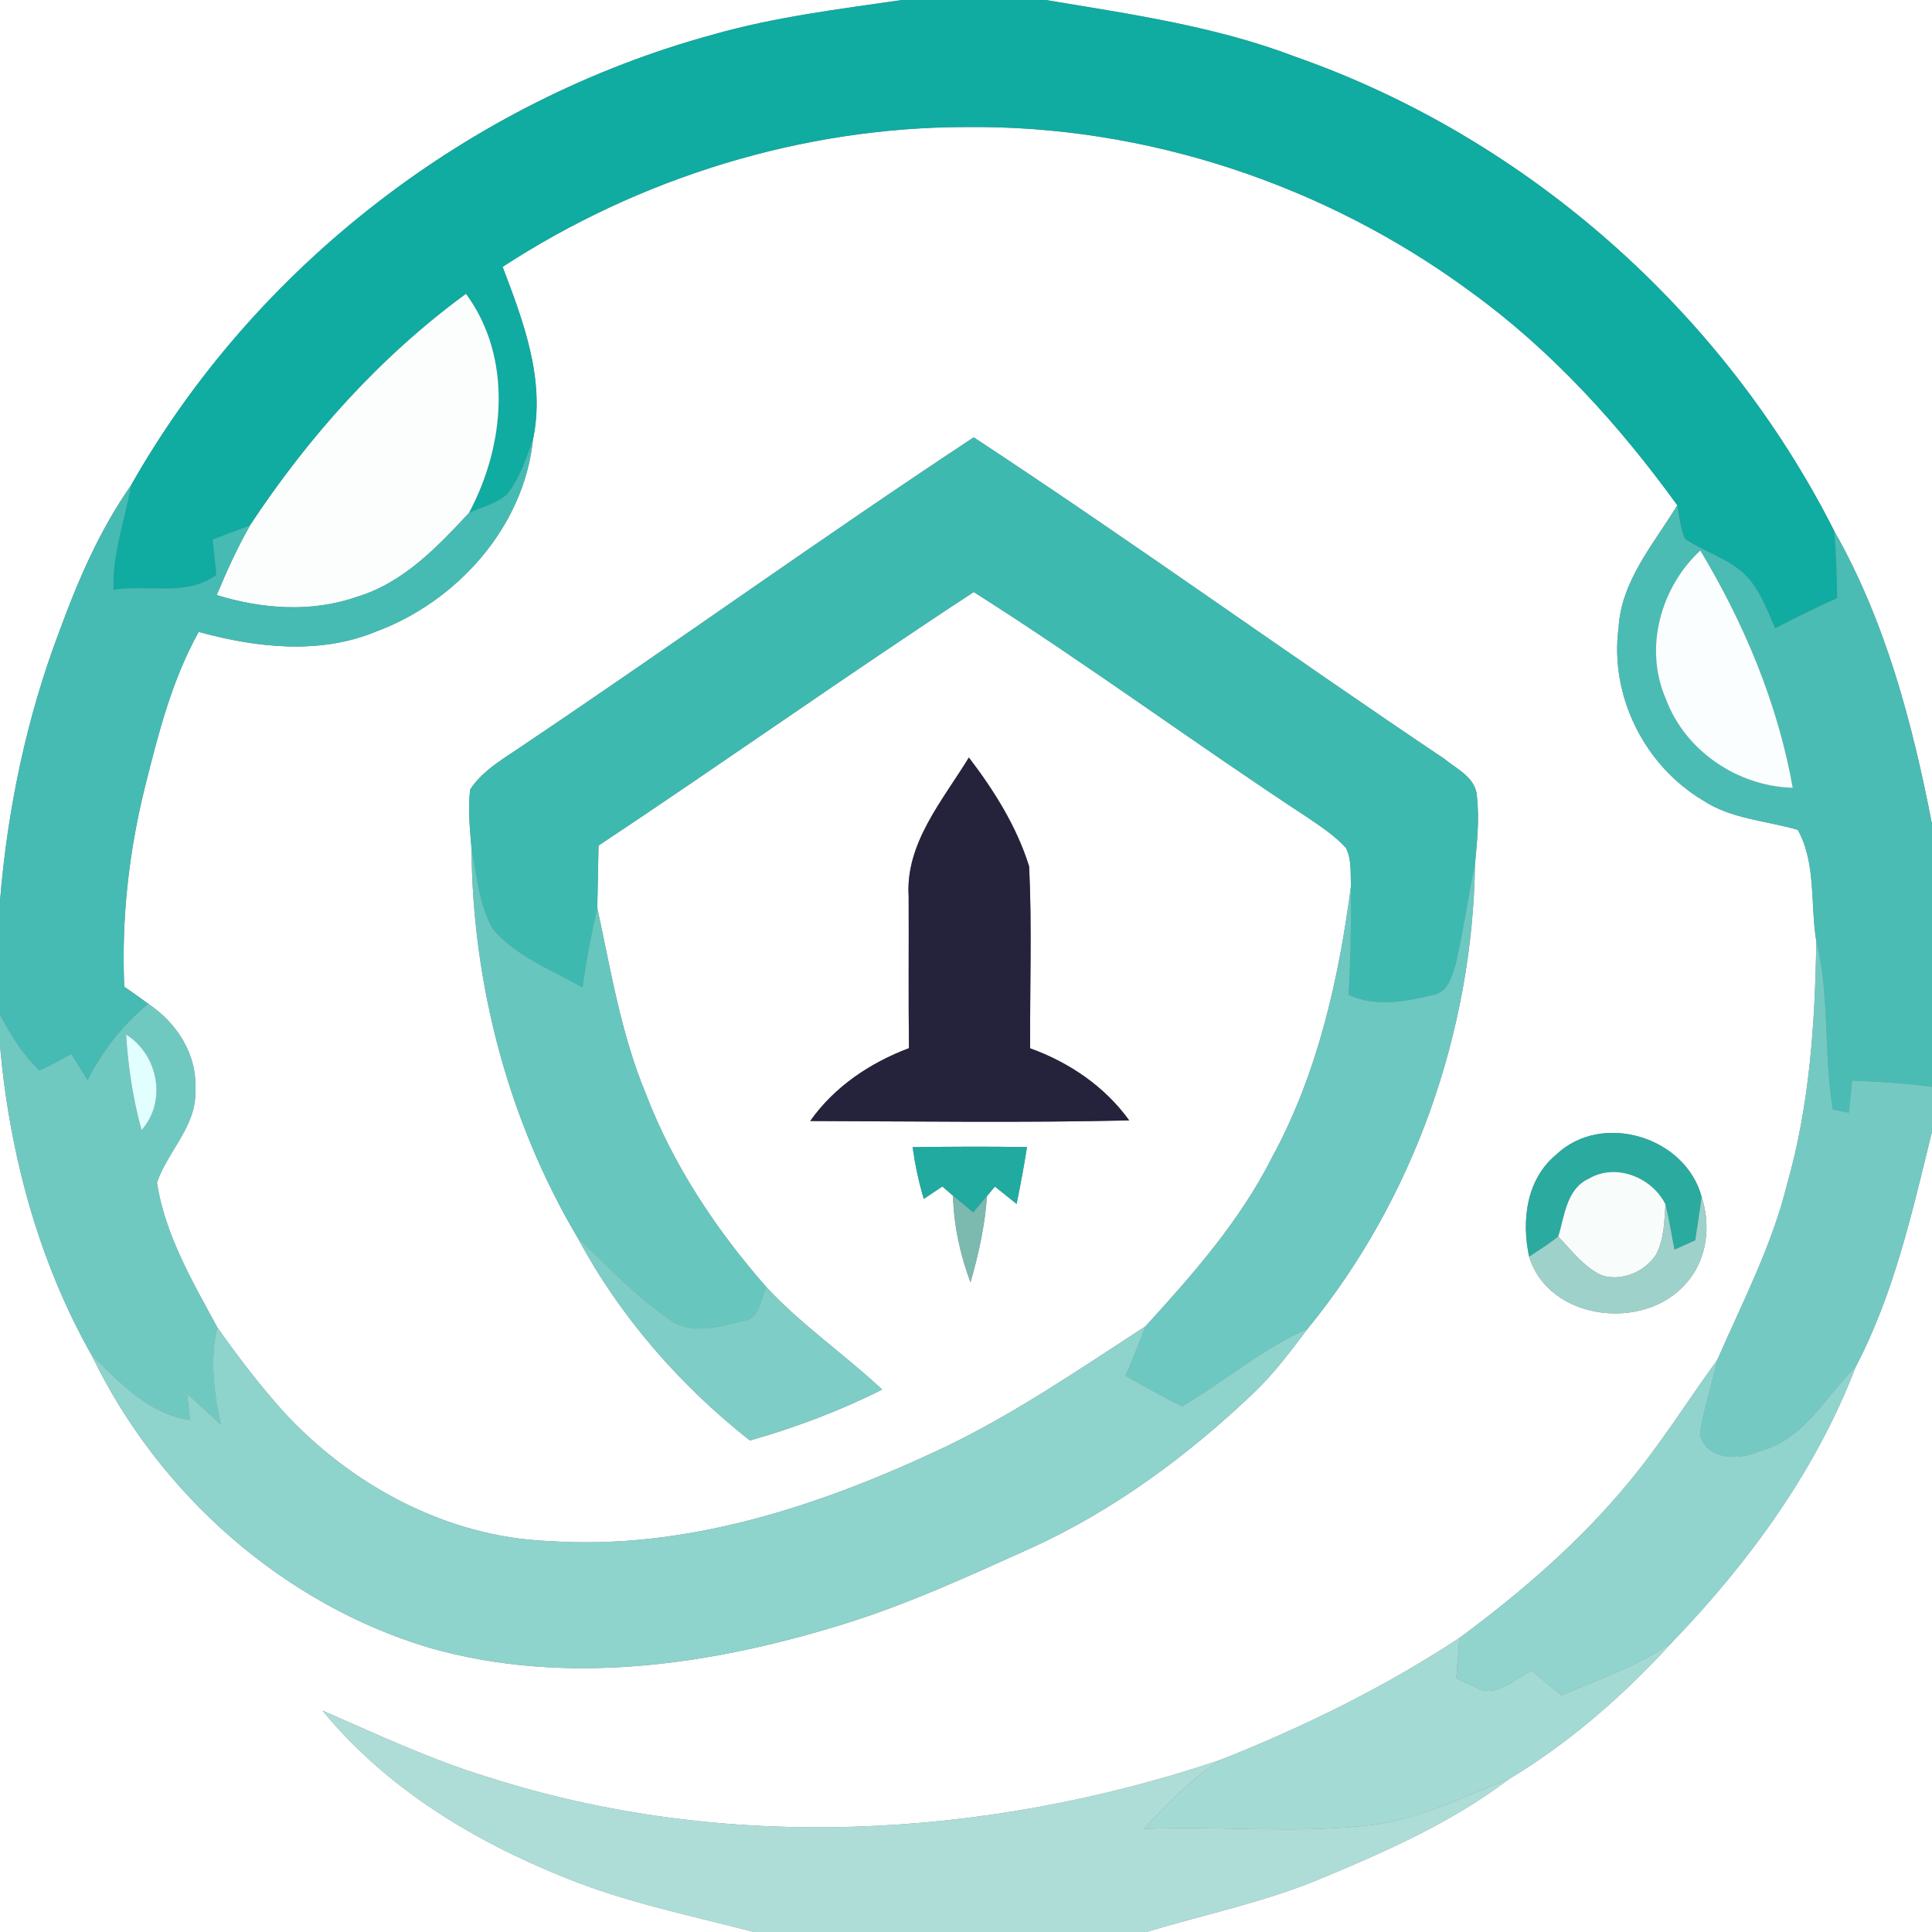 <?xml version="1.0" encoding="UTF-8" ?>
<!DOCTYPE svg PUBLIC "-//W3C//DTD SVG 1.1//EN" "http://www.w3.org/Graphics/SVG/1.1/DTD/svg11.dtd">
<svg width="250pt" height="250pt" viewBox="0 0 250 250" version="1.1" xmlns="http://www.w3.org/2000/svg">
<rect x="0" y="0" width="250" height="250" fill="#808080" stroke="none"/>
<g id="#ffffffff">
<path fill="#ffffff" opacity="1.00" d=" M 0.00 0.00 L 116.71 0.00 C 108.50 1.19 100.23 2.20 92.24 4.48 C 60.80 13.05 33.00 34.44 16.94 62.82 C 12.89 68.60 10.09 75.10 7.68 81.69 C 3.44 92.87 0.97 104.68 0.00 116.58 L 0.00 0.00 Z" />
<path fill="#ffffff" opacity="1.00" d=" M 135.30 0.00 L 250.00 0.00 L 250.00 106.64 C 247.46 93.53 243.98 80.39 237.34 68.69 C 223.03 40.39 197.60 17.86 167.64 7.35 C 157.26 3.38 146.21 1.82 135.30 0.00 Z" />
<path fill="#ffffff" opacity="1.00" d=" M 65.04 34.53 C 82.77 22.98 103.81 16.46 125.00 16.44 C 148.30 16.18 171.49 23.91 190.23 37.70 C 200.71 45.27 209.49 54.94 217.04 65.38 C 214.00 70.39 209.79 75.13 209.44 81.26 C 208.28 90.05 212.80 99.09 220.40 103.59 C 224.06 106.00 228.54 106.18 232.64 107.39 C 235.03 111.73 234.24 117.03 235.03 121.80 C 234.87 132.37 234.16 143.02 231.25 153.23 C 229.28 161.20 225.48 168.51 222.21 175.98 C 218.39 181.23 214.95 186.77 210.79 191.77 C 204.46 199.48 196.84 206.03 188.84 211.96 C 179.11 218.35 168.62 223.50 157.80 227.78 C 127.43 237.97 93.72 239.80 63.02 229.92 C 55.68 227.68 48.74 224.39 41.72 221.34 C 49.88 231.32 61.25 238.22 73.11 242.96 C 80.98 246.18 89.36 247.85 97.56 250.00 L 0.00 250.00 L 0.00 135.34 C 1.24 149.29 4.96 163.20 11.89 175.42 C 20.48 193.24 36.61 207.60 55.66 213.25 C 73.27 218.24 92.03 215.48 109.21 210.14 C 117.54 207.57 125.47 203.89 133.42 200.32 C 144.14 195.44 153.73 188.34 162.24 180.23 C 164.85 177.74 167.01 174.85 169.18 171.97 C 182.95 155.17 190.55 133.43 190.87 111.75 C 191.14 108.85 191.44 105.93 191.11 103.03 C 190.97 100.61 188.49 99.51 186.85 98.16 C 166.45 84.47 146.52 70.09 126.00 56.59 C 106.49 69.46 87.51 83.12 68.12 96.15 C 65.56 97.95 62.63 99.47 60.85 102.13 C 60.51 104.65 60.81 107.21 61.01 109.73 C 61.14 127.33 65.75 144.97 74.73 160.14 C 80.18 170.33 87.98 179.27 97.04 186.40 C 102.93 184.73 108.68 182.56 114.15 179.81 C 109.29 175.25 103.72 171.46 99.17 166.55 C 92.64 159.11 87.07 150.72 83.53 141.43 C 80.36 133.77 79.03 125.55 77.29 117.48 C 77.35 114.79 77.39 112.11 77.45 109.42 C 93.72 98.61 109.66 87.31 126.00 76.61 C 140.68 85.91 154.67 96.26 169.21 105.79 C 170.95 106.99 172.77 108.15 174.19 109.76 C 174.92 111.27 174.74 113.03 174.81 114.67 C 173.23 126.74 170.51 138.87 164.66 149.65 C 160.52 157.90 154.41 164.85 148.23 171.62 C 139.56 177.25 131.00 183.14 121.62 187.56 C 105.85 194.95 88.64 200.61 71.00 199.41 C 57.78 198.89 45.34 192.17 36.52 182.49 C 33.49 179.09 30.72 175.46 28.10 171.73 C 24.90 165.82 21.35 159.76 20.31 153.04 C 21.69 148.92 25.54 145.65 25.27 140.99 C 25.53 136.44 22.87 132.36 19.20 129.90 C 18.18 129.14 17.13 128.41 16.08 127.68 C 15.70 119.02 16.65 110.33 18.74 101.92 C 20.46 95.02 22.23 88.03 25.71 81.77 C 33.14 83.81 41.32 84.75 48.63 81.74 C 59.12 77.85 67.81 68.22 68.97 56.86 C 70.59 49.14 67.74 41.63 65.04 34.53 M 125.37 98.02 C 122.00 103.56 117.14 109.11 117.58 115.99 C 117.61 122.54 117.54 129.08 117.62 135.63 C 112.59 137.53 107.96 140.62 104.84 145.06 C 118.60 145.10 132.36 145.30 146.12 144.98 C 142.96 140.59 138.35 137.47 133.30 135.65 C 133.25 127.81 133.55 119.94 133.17 112.11 C 131.56 106.95 128.63 102.28 125.37 98.02 M 201.38 149.40 C 197.49 152.62 196.87 157.94 197.87 162.62 C 200.40 170.88 212.70 172.33 218.11 166.14 C 220.88 163.14 221.44 158.66 220.19 154.87 C 218.10 147.08 207.28 143.80 201.38 149.40 M 118.09 148.44 C 118.41 150.70 118.88 152.94 119.54 155.14 C 120.34 154.60 121.14 154.07 121.94 153.53 C 122.29 153.83 122.98 154.43 123.32 154.73 C 123.42 158.56 124.24 162.34 125.58 165.93 C 126.64 162.29 127.44 158.56 127.72 154.77 C 127.98 154.46 128.49 153.85 128.74 153.54 C 129.68 154.29 130.61 155.04 131.55 155.79 C 132.04 153.35 132.51 150.90 132.89 148.43 C 127.96 148.35 123.02 148.37 118.09 148.44 Z" />
<path fill="#ffffff" opacity="1.00" d=" M 240.13 176.86 C 245.12 167.34 247.45 156.78 250.00 146.43 L 250.00 250.00 L 148.33 250.00 C 155.69 247.78 163.27 246.21 170.41 243.30 C 179.07 239.70 187.76 235.91 195.28 230.20 C 203.21 225.43 210.23 219.25 216.45 212.42 C 226.35 202.13 235.00 190.27 240.13 176.86 Z" />
</g>
<g id="#10aba1ff">
<path fill="#10aba1" opacity="1.00" d=" M 116.71 0.00 L 135.30 0.00 C 146.21 1.82 157.26 3.38 167.64 7.35 C 197.60 17.86 223.03 40.39 237.34 68.69 C 237.62 71.58 237.68 74.49 237.74 77.39 C 235.02 78.62 232.35 79.92 229.71 81.30 C 228.59 78.86 227.70 76.18 225.71 74.28 C 223.51 72.20 220.50 71.41 218.04 69.74 C 217.43 68.37 217.30 66.84 217.04 65.38 C 209.49 54.94 200.71 45.27 190.23 37.70 C 171.49 23.91 148.30 16.18 125.00 16.44 C 103.81 16.46 82.77 22.98 65.04 34.53 C 67.74 41.63 70.59 49.14 68.97 56.86 C 68.06 59.33 67.26 61.97 65.55 64.02 C 64.15 65.21 62.31 65.64 60.67 66.39 C 65.34 57.70 66.40 46.32 60.30 38.03 C 49.21 46.14 39.90 56.55 32.35 68.00 C 30.74 68.58 29.14 69.21 27.54 69.82 C 27.61 71.36 27.90 72.88 27.99 74.41 C 24.10 77.25 19.11 75.59 14.69 76.32 C 14.50 71.69 16.17 67.31 16.94 62.82 C 33.00 34.44 60.80 13.05 92.24 4.48 C 100.23 2.20 108.50 1.19 116.71 0.00 Z" />
</g>
<g id="#fcfefdff">
<path fill="#fcfefd" opacity="1.00" d=" M 32.35 68.00 C 39.90 56.55 49.21 46.14 60.30 38.03 C 66.40 46.32 65.34 57.70 60.67 66.39 C 56.55 70.81 52.18 75.42 46.20 77.22 C 40.33 79.29 33.91 78.81 28.04 77.00 C 29.33 73.93 30.70 70.89 32.35 68.00 Z" />
</g>
<g id="#45bbb3ff">
<path fill="#45bbb3" opacity="1.00" d=" M 65.55 64.02 C 67.26 61.97 68.06 59.33 68.97 56.86 C 67.81 68.22 59.12 77.85 48.63 81.74 C 41.32 84.75 33.14 83.81 25.71 81.77 C 22.23 88.03 20.46 95.02 18.74 101.92 C 16.65 110.33 15.70 119.02 16.08 127.68 C 17.13 128.41 18.18 129.14 19.20 129.90 C 15.89 132.58 13.28 135.99 11.33 139.77 C 10.63 138.63 9.92 137.51 9.21 136.38 C 7.87 137.13 6.53 137.92 5.11 138.51 C 2.93 136.51 1.40 133.92 0.00 131.34 L 0.00 116.58 C 0.97 104.68 3.44 92.87 7.68 81.69 C 10.09 75.10 12.89 68.60 16.94 62.82 C 16.17 67.31 14.50 71.69 14.69 76.32 C 19.11 75.59 24.10 77.25 27.99 74.41 C 27.90 72.88 27.61 71.36 27.54 69.82 C 29.14 69.21 30.74 68.58 32.35 68.00 C 30.70 70.89 29.33 73.93 28.04 77.00 C 33.91 78.81 40.33 79.29 46.20 77.22 C 52.18 75.42 56.55 70.81 60.67 66.39 C 62.31 65.64 64.15 65.21 65.55 64.02 Z" />
</g>
<g id="#3db9b0ff">
<path fill="#3db9b0" opacity="1.00" d=" M 68.12 96.15 C 87.51 83.12 106.49 69.46 126.00 56.59 C 146.52 70.09 166.45 84.47 186.85 98.16 C 188.49 99.51 190.97 100.61 191.11 103.03 C 191.44 105.93 191.14 108.85 190.87 111.75 C 189.99 116.03 189.37 120.37 188.40 124.64 C 187.92 126.20 187.42 128.36 185.54 128.72 C 181.95 129.60 178.03 130.36 174.51 128.74 C 174.76 124.06 174.86 119.36 174.81 114.67 C 174.74 113.03 174.92 111.27 174.19 109.76 C 172.77 108.15 170.95 106.99 169.21 105.79 C 154.67 96.26 140.68 85.91 126.00 76.61 C 109.66 87.31 93.72 98.61 77.45 109.42 C 77.39 112.11 77.35 114.79 77.29 117.48 C 76.52 120.89 75.84 124.32 75.39 127.79 C 71.40 125.54 66.89 123.82 63.82 120.29 C 61.96 117.11 61.70 113.29 61.01 109.73 C 60.81 107.21 60.51 104.65 60.85 102.13 C 62.63 99.47 65.56 97.95 68.12 96.15 Z" />
</g>
<g id="#4abcb4ff">
<path fill="#4abcb4" opacity="1.00" d=" M 217.04 65.38 C 217.30 66.84 217.43 68.37 218.04 69.74 C 220.50 71.41 223.51 72.20 225.71 74.28 C 227.70 76.18 228.59 78.86 229.71 81.30 C 232.35 79.92 235.02 78.62 237.74 77.39 C 237.68 74.49 237.62 71.58 237.34 68.69 C 243.98 80.39 247.46 93.53 250.00 106.64 L 250.00 140.64 C 246.57 140.21 243.12 139.93 239.66 139.85 C 239.52 141.23 239.39 142.61 239.25 143.99 C 238.73 143.89 237.69 143.68 237.17 143.58 C 235.93 136.37 236.82 128.95 235.03 121.80 C 234.24 117.03 235.03 111.73 232.64 107.39 C 228.54 106.18 224.06 106.00 220.40 103.59 C 212.80 99.09 208.28 90.05 209.44 81.26 C 209.79 75.13 214.00 70.39 217.04 65.38 M 215.56 90.44 C 218.06 97.17 224.85 101.75 231.98 101.94 C 230.05 91.08 225.69 80.67 220.02 71.24 C 214.87 76.01 212.70 83.89 215.56 90.44 Z" />
</g>
<g id="#fafefeff">
<path fill="#fafefe" opacity="1.00" d=" M 215.56 90.44 C 212.70 83.89 214.87 76.01 220.02 71.24 C 225.69 80.67 230.05 91.08 231.98 101.94 C 224.85 101.75 218.06 97.17 215.56 90.44 Z" />
</g>
<g id="#25223cff">
<path fill="#25223c" opacity="1.00" d=" M 125.37 98.02 C 128.63 102.28 131.56 106.95 133.17 112.11 C 133.55 119.94 133.25 127.81 133.30 135.65 C 138.35 137.47 142.96 140.59 146.12 144.98 C 132.36 145.30 118.60 145.10 104.84 145.06 C 107.96 140.62 112.59 137.53 117.62 135.63 C 117.54 129.08 117.61 122.54 117.58 115.99 C 117.14 109.11 122.00 103.56 125.37 98.02 Z" />
</g>
<g id="#67c7beff">
<path fill="#67c7be" opacity="1.00" d=" M 61.01 109.73 C 61.70 113.29 61.96 117.11 63.82 120.29 C 66.89 123.82 71.40 125.54 75.39 127.79 C 75.84 124.32 76.52 120.89 77.29 117.48 C 79.03 125.55 80.36 133.77 83.53 141.43 C 87.07 150.72 92.64 159.11 99.17 166.55 C 98.38 168.04 98.35 170.54 96.32 170.90 C 93.14 171.68 89.33 172.85 86.46 170.60 C 82.14 167.60 78.53 163.74 74.73 160.14 C 65.75 144.97 61.14 127.33 61.01 109.73 Z" />
</g>
<g id="#6dc8c1ff">
<path fill="#6dc8c1" opacity="1.00" d=" M 188.40 124.64 C 189.37 120.37 189.99 116.03 190.87 111.75 C 190.55 133.43 182.95 155.17 169.18 171.97 C 163.29 174.52 158.44 178.78 152.95 181.99 C 150.48 180.72 148.05 179.40 145.65 178.02 C 146.59 175.91 147.40 173.76 148.23 171.62 C 154.41 164.85 160.52 157.90 164.66 149.65 C 170.51 138.87 173.23 126.74 174.81 114.67 C 174.86 119.36 174.76 124.06 174.51 128.74 C 178.03 130.36 181.95 129.60 185.54 128.72 C 187.42 128.36 187.92 126.20 188.40 124.64 Z" />
</g>
<g id="#74cac2ff">
<path fill="#74cac2" opacity="1.00" d=" M 235.03 121.80 C 236.82 128.95 235.93 136.37 237.17 143.58 C 237.69 143.68 238.73 143.89 239.25 143.99 C 239.39 142.61 239.52 141.23 239.66 139.85 C 243.12 139.93 246.57 140.21 250.00 140.64 L 250.00 146.43 C 247.45 156.78 245.12 167.34 240.13 176.86 C 236.18 180.73 233.42 186.36 227.63 187.80 C 225.03 188.99 220.78 188.97 219.97 185.60 C 220.42 182.34 221.52 179.20 222.21 175.98 C 225.48 168.51 229.28 161.20 231.25 153.23 C 234.16 143.02 234.87 132.37 235.03 121.80 Z" />
</g>
<g id="#70c9c1ff">
<path fill="#70c9c1" opacity="1.00" d=" M 19.20 129.90 C 22.87 132.36 25.53 136.44 25.27 140.99 C 25.54 145.65 21.69 148.92 20.31 153.04 C 21.35 159.76 24.90 165.82 28.10 171.73 C 27.15 175.92 27.66 180.20 28.57 184.34 C 27.12 182.99 25.65 181.67 24.20 180.33 C 24.33 181.46 24.45 182.60 24.59 183.74 C 19.24 183.01 15.59 178.93 11.89 175.42 C 4.96 163.20 1.24 149.29 0.00 135.34 L 0.00 131.34 C 1.40 133.92 2.93 136.51 5.11 138.51 C 6.53 137.92 7.87 137.13 9.21 136.38 C 9.92 137.51 10.63 138.63 11.33 139.77 C 13.28 135.99 15.89 132.58 19.20 129.90 M 16.32 133.87 C 16.58 138.04 17.20 142.19 18.32 146.23 C 21.64 142.48 20.46 136.48 16.32 133.87 Z" />
</g>
<g id="#e1fffeff">
<path fill="#e1fffe" opacity="1.00" d=" M 16.32 133.87 C 20.46 136.48 21.64 142.48 18.32 146.23 C 17.20 142.19 16.58 138.04 16.32 133.87 Z" />
</g>
<g id="#2baa9fff">
<path fill="#2baa9f" opacity="1.00" d=" M 201.38 149.40 C 207.28 143.80 218.10 147.08 220.19 154.87 C 219.95 156.75 219.65 158.62 219.37 160.50 C 218.46 160.90 217.56 161.31 216.67 161.71 C 216.31 159.75 215.96 157.79 215.51 155.85 C 213.78 152.35 209.09 150.46 205.60 152.52 C 202.68 153.85 202.48 157.34 201.64 160.01 C 200.43 160.96 199.14 161.78 197.87 162.62 C 196.87 157.94 197.49 152.62 201.38 149.40 Z" />
</g>
<g id="#21aaa0ff">
<path fill="#21aaa0" opacity="1.00" d=" M 118.09 148.44 C 123.02 148.37 127.96 148.35 132.89 148.43 C 132.51 150.90 132.04 153.35 131.55 155.79 C 130.61 155.04 129.68 154.29 128.74 153.54 C 128.49 153.85 127.98 154.46 127.72 154.77 C 127.12 155.47 126.52 156.18 125.93 156.89 C 125.06 156.17 124.18 155.45 123.32 154.73 C 122.98 154.43 122.29 153.83 121.94 153.53 C 121.14 154.07 120.34 154.60 119.54 155.14 C 118.88 152.94 118.41 150.70 118.09 148.44 Z" />
</g>
<g id="#f8fdfcff">
<path fill="#f8fdfc" opacity="1.00" d=" M 205.60 152.52 C 209.09 150.46 213.78 152.35 215.51 155.85 C 215.36 158.01 215.35 160.31 214.32 162.29 C 212.89 164.56 209.83 165.88 207.24 165.02 C 204.92 163.93 203.37 161.80 201.64 160.01 C 202.48 157.34 202.68 153.85 205.60 152.52 Z" />
</g>
<g id="#7cb9afff">
<path fill="#7cb9af" opacity="1.00" d=" M 123.32 154.73 C 124.18 155.45 125.06 156.17 125.93 156.89 C 126.52 156.18 127.12 155.47 127.72 154.77 C 127.44 158.56 126.64 162.29 125.58 165.93 C 124.24 162.34 123.42 158.56 123.32 154.73 Z" />
</g>
<g id="#9ed1caff">
<path fill="#9ed1ca" opacity="1.00" d=" M 220.19 154.87 C 221.44 158.66 220.88 163.14 218.11 166.14 C 212.70 172.33 200.40 170.88 197.87 162.62 C 199.14 161.78 200.43 160.96 201.64 160.01 C 203.37 161.80 204.92 163.93 207.24 165.02 C 209.83 165.88 212.89 164.56 214.32 162.29 C 215.35 160.31 215.36 158.01 215.51 155.85 C 215.96 157.79 216.31 159.75 216.67 161.71 C 217.56 161.31 218.46 160.90 219.37 160.50 C 219.65 158.62 219.95 156.75 220.19 154.87 Z" />
</g>
<g id="#7ecdc6ff">
<path fill="#7ecdc6" opacity="1.00" d=" M 74.73 160.14 C 78.53 163.74 82.14 167.60 86.46 170.60 C 89.33 172.85 93.14 171.68 96.32 170.90 C 98.35 170.54 98.38 168.04 99.17 166.55 C 103.72 171.46 109.29 175.25 114.15 179.81 C 108.68 182.56 102.93 184.73 97.04 186.40 C 87.98 179.27 80.18 170.33 74.73 160.14 Z" />
</g>
<g id="#8ed3ccff">
<path fill="#8ed3cc" opacity="1.00" d=" M 28.10 171.73 C 30.72 175.46 33.49 179.09 36.52 182.49 C 45.34 192.17 57.78 198.89 71.00 199.41 C 88.64 200.61 105.85 194.95 121.62 187.56 C 131.00 183.14 139.56 177.25 148.23 171.62 C 147.40 173.76 146.59 175.91 145.65 178.02 C 148.05 179.40 150.48 180.72 152.95 181.99 C 158.44 178.78 163.29 174.52 169.18 171.97 C 167.01 174.85 164.85 177.74 162.24 180.23 C 153.73 188.34 144.14 195.44 133.42 200.32 C 125.47 203.89 117.54 207.57 109.21 210.14 C 92.03 215.48 73.27 218.24 55.66 213.25 C 36.61 207.60 20.48 193.24 11.89 175.42 C 15.59 178.93 19.24 183.01 24.59 183.74 C 24.45 182.60 24.33 181.46 24.20 180.33 C 25.65 181.67 27.12 182.99 28.57 184.34 C 27.66 180.20 27.15 175.92 28.10 171.73 Z" />
</g>
<g id="#91d4ceff">
<path fill="#91d4ce" opacity="1.00" d=" M 210.79 191.77 C 214.95 186.77 218.39 181.23 222.21 175.98 C 221.52 179.20 220.42 182.34 219.97 185.60 C 220.78 188.97 225.03 188.99 227.63 187.80 C 233.42 186.36 236.18 180.73 240.13 176.86 C 235.00 190.27 226.35 202.13 216.45 212.42 C 212.10 215.58 206.94 217.24 202.07 219.38 C 200.78 218.31 199.48 217.24 198.19 216.19 C 195.92 217.23 193.44 219.94 190.83 218.27 C 190.03 217.91 189.23 217.54 188.45 217.16 C 188.59 215.42 188.72 213.69 188.84 211.96 C 196.84 206.03 204.46 199.48 210.79 191.77 Z" />
</g>
<g id="#a4dad4ff">
<path fill="#a4dad4" opacity="1.00" d=" M 157.80 227.78 C 168.62 223.50 179.11 218.35 188.84 211.96 C 188.72 213.69 188.59 215.42 188.45 217.16 C 189.23 217.54 190.03 217.91 190.83 218.27 C 193.44 219.94 195.92 217.23 198.19 216.19 C 199.48 217.24 200.78 218.31 202.07 219.38 C 206.94 217.24 212.10 215.58 216.45 212.42 C 210.23 219.25 203.21 225.43 195.28 230.20 C 189.01 232.66 182.86 235.80 176.03 236.31 C 166.72 237.25 157.35 236.24 148.02 236.67 C 151.01 233.43 154.14 230.27 157.80 227.78 Z" />
</g>
<g id="#aeddd7ff">
<path fill="#aeddd7" opacity="1.00" d=" M 41.72 221.34 C 48.74 224.39 55.68 227.68 63.02 229.92 C 93.72 239.80 127.43 237.97 157.80 227.78 C 154.14 230.27 151.01 233.43 148.02 236.67 C 157.35 236.24 166.72 237.25 176.03 236.31 C 182.86 235.80 189.01 232.66 195.28 230.20 C 187.76 235.91 179.07 239.70 170.41 243.30 C 163.27 246.21 155.69 247.78 148.33 250.00 L 97.56 250.00 C 89.36 247.85 80.98 246.18 73.11 242.96 C 61.25 238.22 49.88 231.32 41.72 221.34 Z" />
</g>
</svg>
